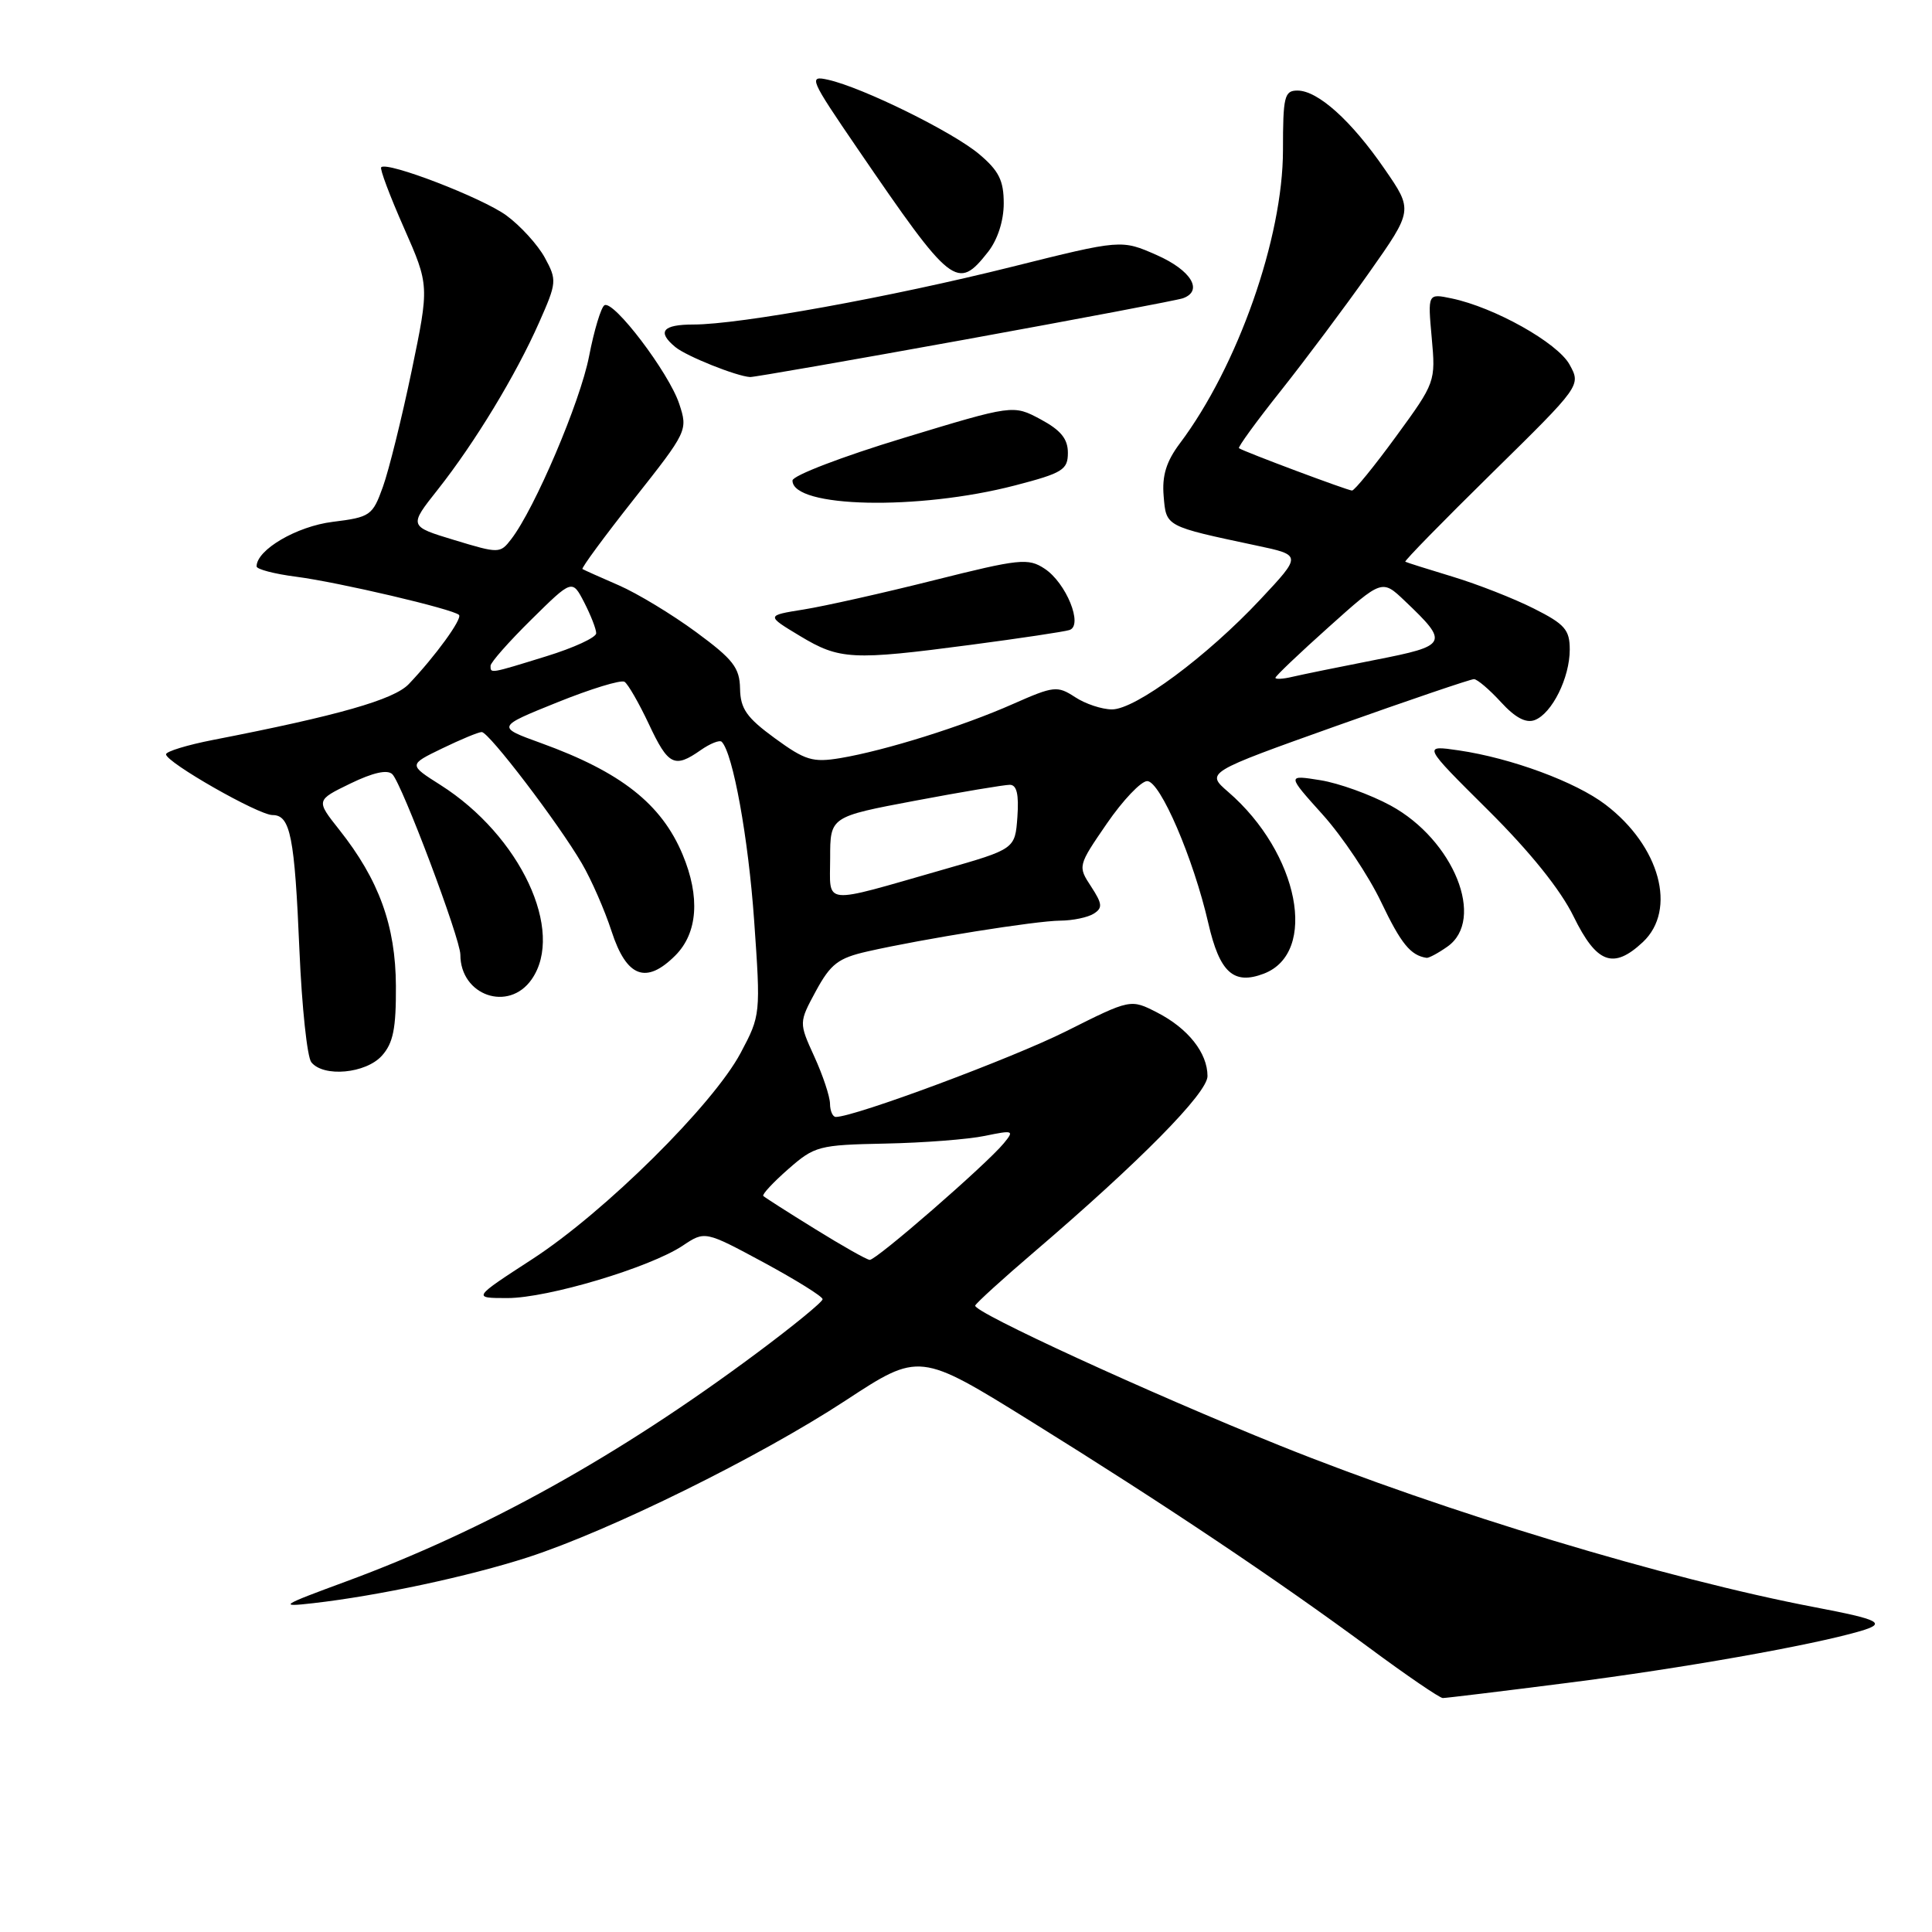 <?xml version="1.0" encoding="UTF-8" standalone="no"?>
<!DOCTYPE svg PUBLIC "-//W3C//DTD SVG 1.1//EN" "http://www.w3.org/Graphics/SVG/1.1/DTD/svg11.dtd" >
<svg xmlns="http://www.w3.org/2000/svg" xmlns:xlink="http://www.w3.org/1999/xlink" version="1.1" viewBox="0 0 256 256">
 <g >
 <path fill="currentColor"
d=" M 207.71 222.99 C 222.77 221.08 240.05 218.02 246.50 216.13 C 250.03 215.09 249.14 214.62 240.50 212.97 C 220.87 209.23 191.51 200.36 169.67 191.58 C 152.32 184.60 128.88 173.83 129.22 172.99 C 129.38 172.63 132.88 169.44 137.00 165.92 C 151.04 153.91 160.00 144.83 160.00 142.59 C 160.00 139.52 157.43 136.27 153.34 134.17 C 149.81 132.36 149.81 132.36 141.28 136.64 C 134.12 140.23 113.24 148.00 110.75 148.00 C 110.34 148.00 109.99 147.21 109.98 146.25 C 109.97 145.29 109.03 142.47 107.90 140.00 C 105.85 135.50 105.85 135.50 108.12 131.30 C 110.07 127.72 111.07 126.95 114.95 126.07 C 122.36 124.39 137.27 122.01 140.50 121.99 C 142.15 121.98 144.14 121.56 144.92 121.07 C 146.13 120.31 146.07 119.76 144.57 117.46 C 142.81 114.78 142.82 114.72 146.66 109.13 C 148.79 106.03 151.20 103.50 152.01 103.50 C 153.73 103.50 158.14 113.75 160.11 122.34 C 161.61 128.86 163.45 130.54 167.45 129.02 C 174.71 126.26 172.12 113.03 162.74 104.93 C 159.77 102.36 159.77 102.36 177.13 96.17 C 186.68 92.77 194.86 89.99 195.31 89.99 C 195.75 90.00 197.36 91.37 198.88 93.03 C 200.77 95.10 202.20 95.86 203.37 95.41 C 205.65 94.53 208.00 89.81 208.00 86.07 C 208.00 83.45 207.35 82.70 203.25 80.64 C 200.64 79.32 195.80 77.42 192.50 76.42 C 189.20 75.42 186.37 74.53 186.21 74.43 C 186.05 74.33 191.23 69.04 197.71 62.67 C 209.50 51.08 209.50 51.08 207.97 48.30 C 206.37 45.41 198.01 40.72 192.34 39.54 C 189.18 38.88 189.18 38.88 189.71 44.75 C 190.24 50.57 190.20 50.69 185.00 57.81 C 182.11 61.77 179.48 65.00 179.15 65.00 C 178.59 65.00 164.89 59.87 164.17 59.39 C 163.99 59.27 166.48 55.84 169.72 51.77 C 172.95 47.70 178.22 40.66 181.42 36.12 C 187.24 27.86 187.24 27.86 183.47 22.40 C 179.07 16.00 174.63 12.00 171.92 12.00 C 170.19 12.00 170.00 12.77 170.00 19.89 C 170.00 31.51 164.01 48.54 156.33 58.76 C 154.54 61.15 153.96 63.02 154.19 65.73 C 154.53 69.80 154.35 69.71 166.50 72.29 C 172.50 73.56 172.50 73.56 167.00 79.43 C 159.94 86.97 150.46 94.00 147.35 94.00 C 146.02 94.00 143.81 93.27 142.45 92.37 C 140.10 90.84 139.64 90.89 134.23 93.28 C 127.56 96.24 117.27 99.46 111.36 100.45 C 107.69 101.06 106.70 100.76 102.67 97.82 C 98.93 95.09 98.11 93.92 98.06 91.25 C 98.01 88.47 97.15 87.37 92.23 83.75 C 89.05 81.41 84.44 78.62 81.98 77.55 C 79.51 76.48 77.35 75.51 77.18 75.40 C 77.00 75.28 80.07 71.11 84.01 66.12 C 91.09 57.16 91.16 57.02 90.00 53.51 C 88.64 49.39 81.29 39.70 80.09 40.45 C 79.64 40.72 78.72 43.77 78.05 47.23 C 76.88 53.26 70.85 67.41 67.74 71.44 C 66.27 73.35 66.13 73.36 60.20 71.56 C 54.16 69.73 54.16 69.73 58.01 64.87 C 62.93 58.64 68.36 49.69 71.44 42.72 C 73.78 37.44 73.81 37.12 72.19 34.14 C 71.26 32.44 68.97 29.92 67.10 28.55 C 63.90 26.21 51.31 21.36 50.51 22.16 C 50.30 22.36 51.66 25.97 53.52 30.18 C 56.89 37.83 56.89 37.83 54.54 49.17 C 53.24 55.40 51.53 62.30 50.74 64.50 C 49.37 68.32 49.07 68.53 44.07 69.15 C 39.32 69.74 34.00 72.85 34.00 75.05 C 34.00 75.43 36.36 76.05 39.25 76.42 C 44.87 77.15 60.05 80.71 60.82 81.48 C 61.30 81.97 57.68 86.96 54.16 90.65 C 52.19 92.71 44.85 94.81 28.25 98.04 C 24.81 98.71 22.00 99.57 22.00 99.95 C 22.00 101.01 34.25 108.00 36.11 108.00 C 38.48 108.00 39.04 110.81 39.68 126.00 C 40.00 133.43 40.70 140.06 41.25 140.75 C 42.86 142.77 48.46 142.26 50.60 139.89 C 52.10 138.22 52.49 136.30 52.46 130.64 C 52.42 122.66 50.22 116.59 44.95 109.94 C 41.86 106.04 41.86 106.04 46.43 103.82 C 49.44 102.36 51.34 101.94 51.99 102.59 C 53.27 103.87 61.00 124.38 61.00 126.50 C 61.00 131.92 67.39 134.14 70.44 129.78 C 74.90 123.41 68.95 110.73 58.36 104.01 C 54.13 101.33 54.13 101.33 58.59 99.17 C 61.05 97.98 63.40 97.00 63.83 97.00 C 64.78 97.00 73.97 109.05 77.10 114.41 C 78.36 116.56 80.13 120.61 81.04 123.41 C 83.02 129.50 85.61 130.48 89.48 126.61 C 92.45 123.64 92.80 118.85 90.45 113.23 C 87.65 106.53 82.28 102.30 71.71 98.47 C 65.77 96.32 65.77 96.32 73.83 93.07 C 78.27 91.28 82.28 90.05 82.75 90.34 C 83.21 90.63 84.66 93.15 85.97 95.93 C 88.54 101.42 89.36 101.84 92.84 99.40 C 94.10 98.52 95.35 98.02 95.63 98.29 C 97.12 99.79 99.16 111.03 99.93 122.00 C 100.80 134.39 100.78 134.55 98.15 139.50 C 94.50 146.38 80.14 160.60 70.55 166.83 C 62.59 172.00 62.59 172.00 67.24 172.00 C 72.59 172.00 86.10 167.96 90.46 165.06 C 93.41 163.09 93.41 163.09 101.21 167.29 C 105.49 169.61 109.00 171.79 109.00 172.15 C 109.00 172.51 105.06 175.73 100.25 179.31 C 81.93 192.95 64.26 202.77 45.81 209.57 C 37.15 212.76 36.85 212.96 41.50 212.43 C 50.10 211.45 62.09 208.89 69.95 206.35 C 80.78 202.84 100.62 193.06 112.02 185.59 C 121.83 179.16 121.83 179.16 136.66 188.37 C 154.26 199.30 169.16 209.28 181.47 218.37 C 186.40 222.02 190.77 225.00 191.18 225.00 C 191.59 225.00 199.03 224.10 207.71 222.99 Z  M 191.78 125.44 C 196.89 121.87 192.64 111.30 184.27 106.74 C 181.58 105.28 177.39 103.77 174.95 103.38 C 170.52 102.67 170.52 102.67 175.26 107.94 C 177.87 110.84 181.36 116.06 183.01 119.53 C 185.65 125.06 186.91 126.60 189.03 126.92 C 189.32 126.96 190.56 126.30 191.78 125.44 Z  M 217.69 124.83 C 222.24 120.55 219.95 112.11 212.74 106.62 C 208.80 103.61 200.25 100.45 193.29 99.43 C 188.50 98.73 188.50 98.73 197.16 107.33 C 202.73 112.86 206.78 117.89 208.52 121.46 C 211.57 127.68 213.78 128.49 217.69 124.83 Z  M 128.66 85.44 C 135.17 84.58 141.05 83.70 141.71 83.48 C 143.57 82.88 141.27 77.22 138.41 75.35 C 136.24 73.92 135.10 74.04 123.78 76.88 C 117.02 78.58 109.25 80.32 106.50 80.76 C 101.50 81.56 101.50 81.56 106.00 84.27 C 111.25 87.43 112.90 87.52 128.66 85.44 Z  M 134.50 64.32 C 140.81 62.68 141.50 62.25 141.50 60.00 C 141.50 58.15 140.56 57.00 137.88 55.56 C 134.25 53.62 134.25 53.62 119.64 58.06 C 111.60 60.50 105.02 63.02 105.01 63.67 C 104.98 67.29 121.66 67.66 134.50 64.32 Z  M 127.90 44.99 C 143.08 42.23 156.06 39.77 156.75 39.52 C 159.48 38.53 157.84 35.82 153.30 33.81 C 148.59 31.73 148.59 31.73 134.05 35.36 C 118.04 39.36 97.98 43.00 91.90 43.00 C 87.79 43.00 87.02 43.95 89.49 45.99 C 90.95 47.20 97.62 49.87 99.40 49.96 C 99.90 49.98 112.73 47.74 127.90 44.99 Z  M 130.93 33.37 C 132.19 31.76 133.00 29.26 133.00 26.95 C 133.00 23.92 132.36 22.63 129.75 20.43 C 126.27 17.49 114.30 11.59 109.73 10.57 C 107.10 9.98 107.28 10.41 113.65 19.73 C 126.14 38.00 126.84 38.56 130.93 33.37 Z  M 108.00 162.85 C 104.42 160.64 101.34 158.67 101.14 158.47 C 100.95 158.28 102.43 156.68 104.44 154.92 C 107.94 151.85 108.48 151.71 117.29 151.53 C 122.36 151.43 128.30 150.97 130.50 150.51 C 134.29 149.73 134.42 149.78 133.00 151.50 C 130.68 154.31 116.08 167.01 115.24 166.94 C 114.83 166.91 111.58 165.07 108.00 162.85 Z  M 110.00 113.69 C 110.00 108.22 110.00 108.22 121.25 106.10 C 127.44 104.93 133.09 103.99 133.81 103.99 C 134.73 104.00 135.02 105.26 134.81 108.25 C 134.50 112.50 134.50 112.50 125.00 115.22 C 108.64 119.90 110.00 120.04 110.00 113.69 Z  M 169.00 89.81 C 169.00 89.59 172.18 86.56 176.07 83.08 C 183.13 76.75 183.13 76.75 186.15 79.63 C 192.04 85.23 191.88 85.55 182.22 87.44 C 177.42 88.38 172.49 89.39 171.25 89.68 C 170.01 89.98 169.00 90.03 169.00 89.81 Z  M 65.00 88.22 C 65.00 87.78 67.43 85.03 70.41 82.09 C 75.82 76.75 75.82 76.75 77.41 79.82 C 78.28 81.52 79.00 83.35 79.00 83.91 C 79.00 84.47 76.03 85.84 72.39 86.96 C 64.86 89.29 65.00 89.26 65.00 88.22 Z "/>
</g>
</svg>